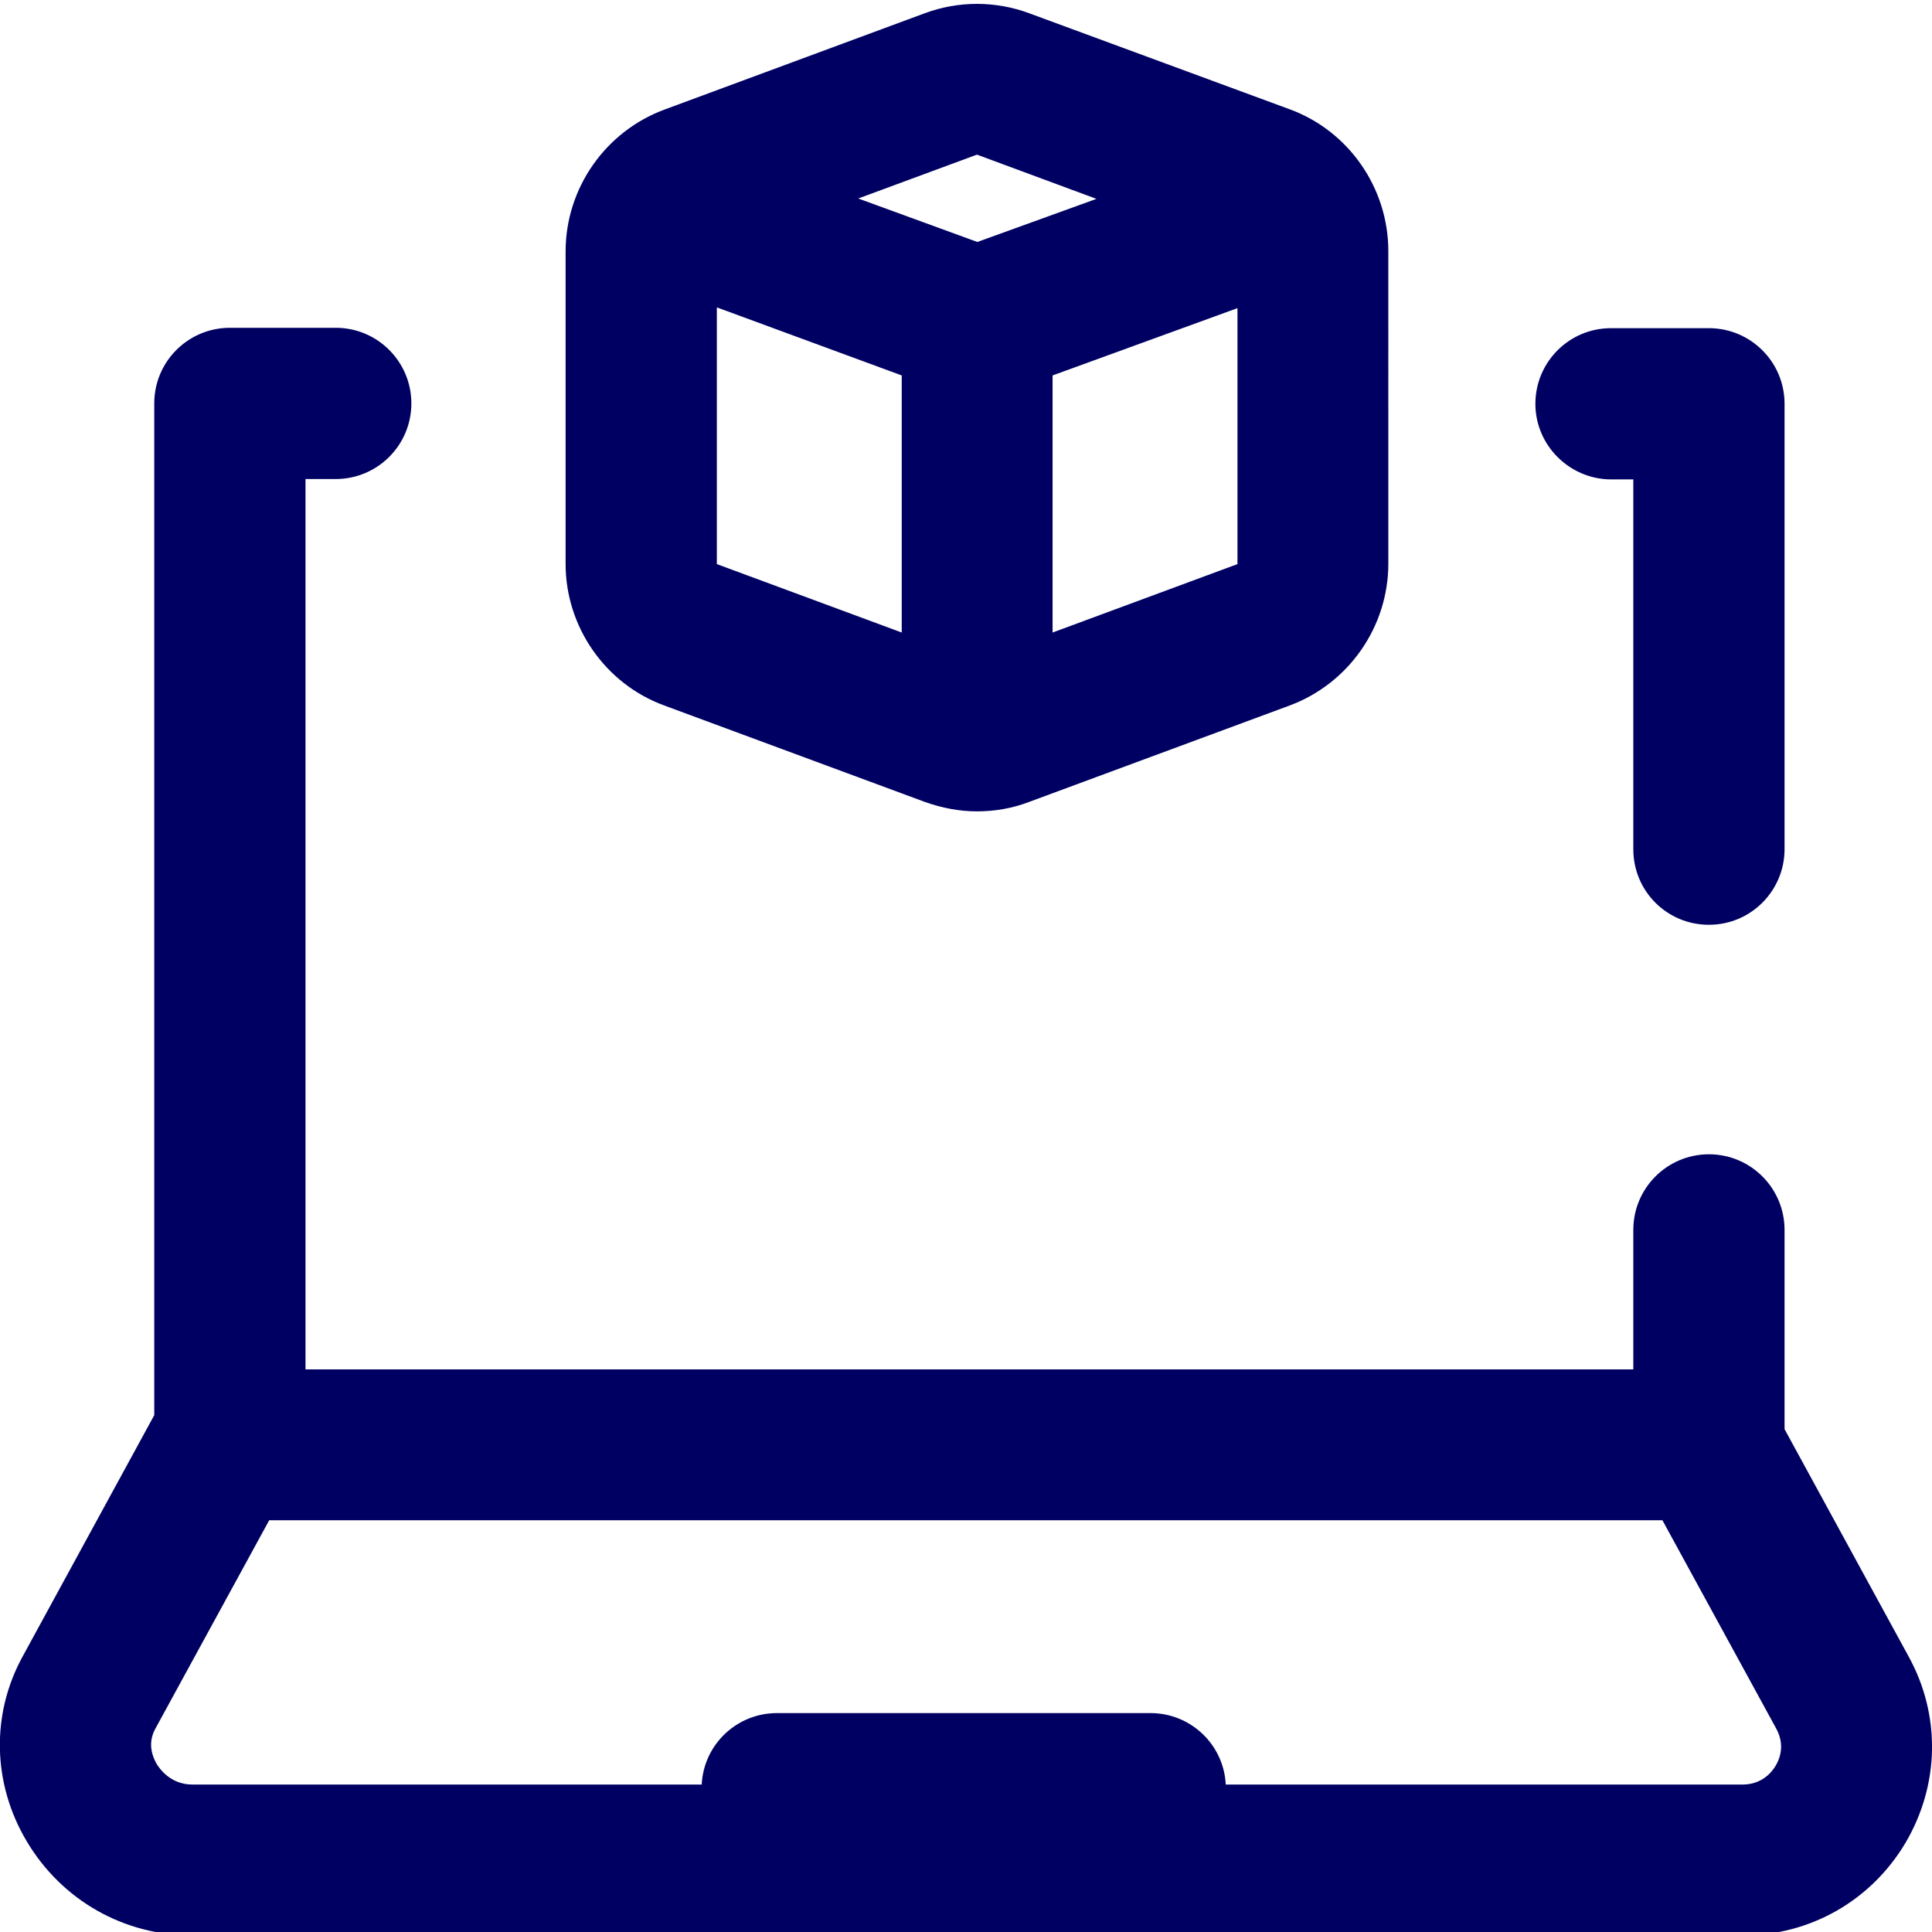 <?xml version="1.0" encoding="utf-8"?>
<!-- Generator: Adobe Illustrator 21.1.0, SVG Export Plug-In . SVG Version: 6.00 Build 0)  -->
<svg version="1.1" id="Layer_1" xmlns="http://www.w3.org/2000/svg" xmlns:xlink="http://www.w3.org/1999/xlink" x="0px" y="0px"
	 viewBox="0 0 511 511" style="enable-background:new 0 0 511 511;" xml:space="preserve">
<style type="text/css">
	.st0{fill:#000063;}
</style>
<path class="st0" d="M175.7,186.6l68.9,25.5c4.5,1.6,9.1,2.5,13.8,2.5c4.7,0,9.4-0.8,13.8-2.5l68.9-25.5
	c15.6-5.8,26.1-20.8,26.1-37.5V66.4c0-16.7-10.5-31.8-26.1-37.5L272.2,3.5c-8.9-3.3-18.7-3.3-27.6,0l-68.9,25.5
	c-15.6,5.8-26.1,20.8-26.1,37.5v82.7C149.6,165.8,160.1,180.9,175.7,186.6z M327.3,149.2l-48.9,18.1v-68l48.9-17.8L327.3,149.2z
	 M258.4,40.9L290,52.6l-31.5,11.4L227,52.5L258.4,40.9z M189.6,81.3l48.9,18v68l-48.9-18.1V81.3z M406.1,106.8c0-11,8.9-20,20-20
	H452c11,0,20,8.9,20,20v117.8c0,11-8.9,20-20,20s-20-8.9-20-20v-97.8h-6C415.1,126.7,406.1,117.8,406.1,106.8z M504.8,438.1L472,378
	v-52.7c0-11-8.9-20-20-20c-11,0-20,8.9-20,20v36.9H80.8V126.7h8c11,0,20-8.9,20-20c0-11-8.9-20-20-20H60.8c-11,0-20,8.9-20,20v267.6
	L6,438.1c-8.4,15.3-8,33.6,1,48.8c9.3,15.7,25.7,25,43.8,25H461c17.8,0,33.9-9.2,43-24.5C513,472.1,513.4,453.7,504.8,438.1z
	 M469.6,467.1c-0.9,1.5-3.5,4.9-8.7,4.9H324.2c-0.5-10.5-9.2-18.9-19.9-18.9h-98.8c-10.7,0-19.4,8.4-19.9,18.9H50.9
	c-5.8,0-8.7-4.2-9.5-5.5c-1-1.8-2.5-5.3-0.3-9.3l30.1-55.1h368.5l30.1,55.1C472.2,461.6,470.7,465.3,469.6,467.1z"/>
</svg>
